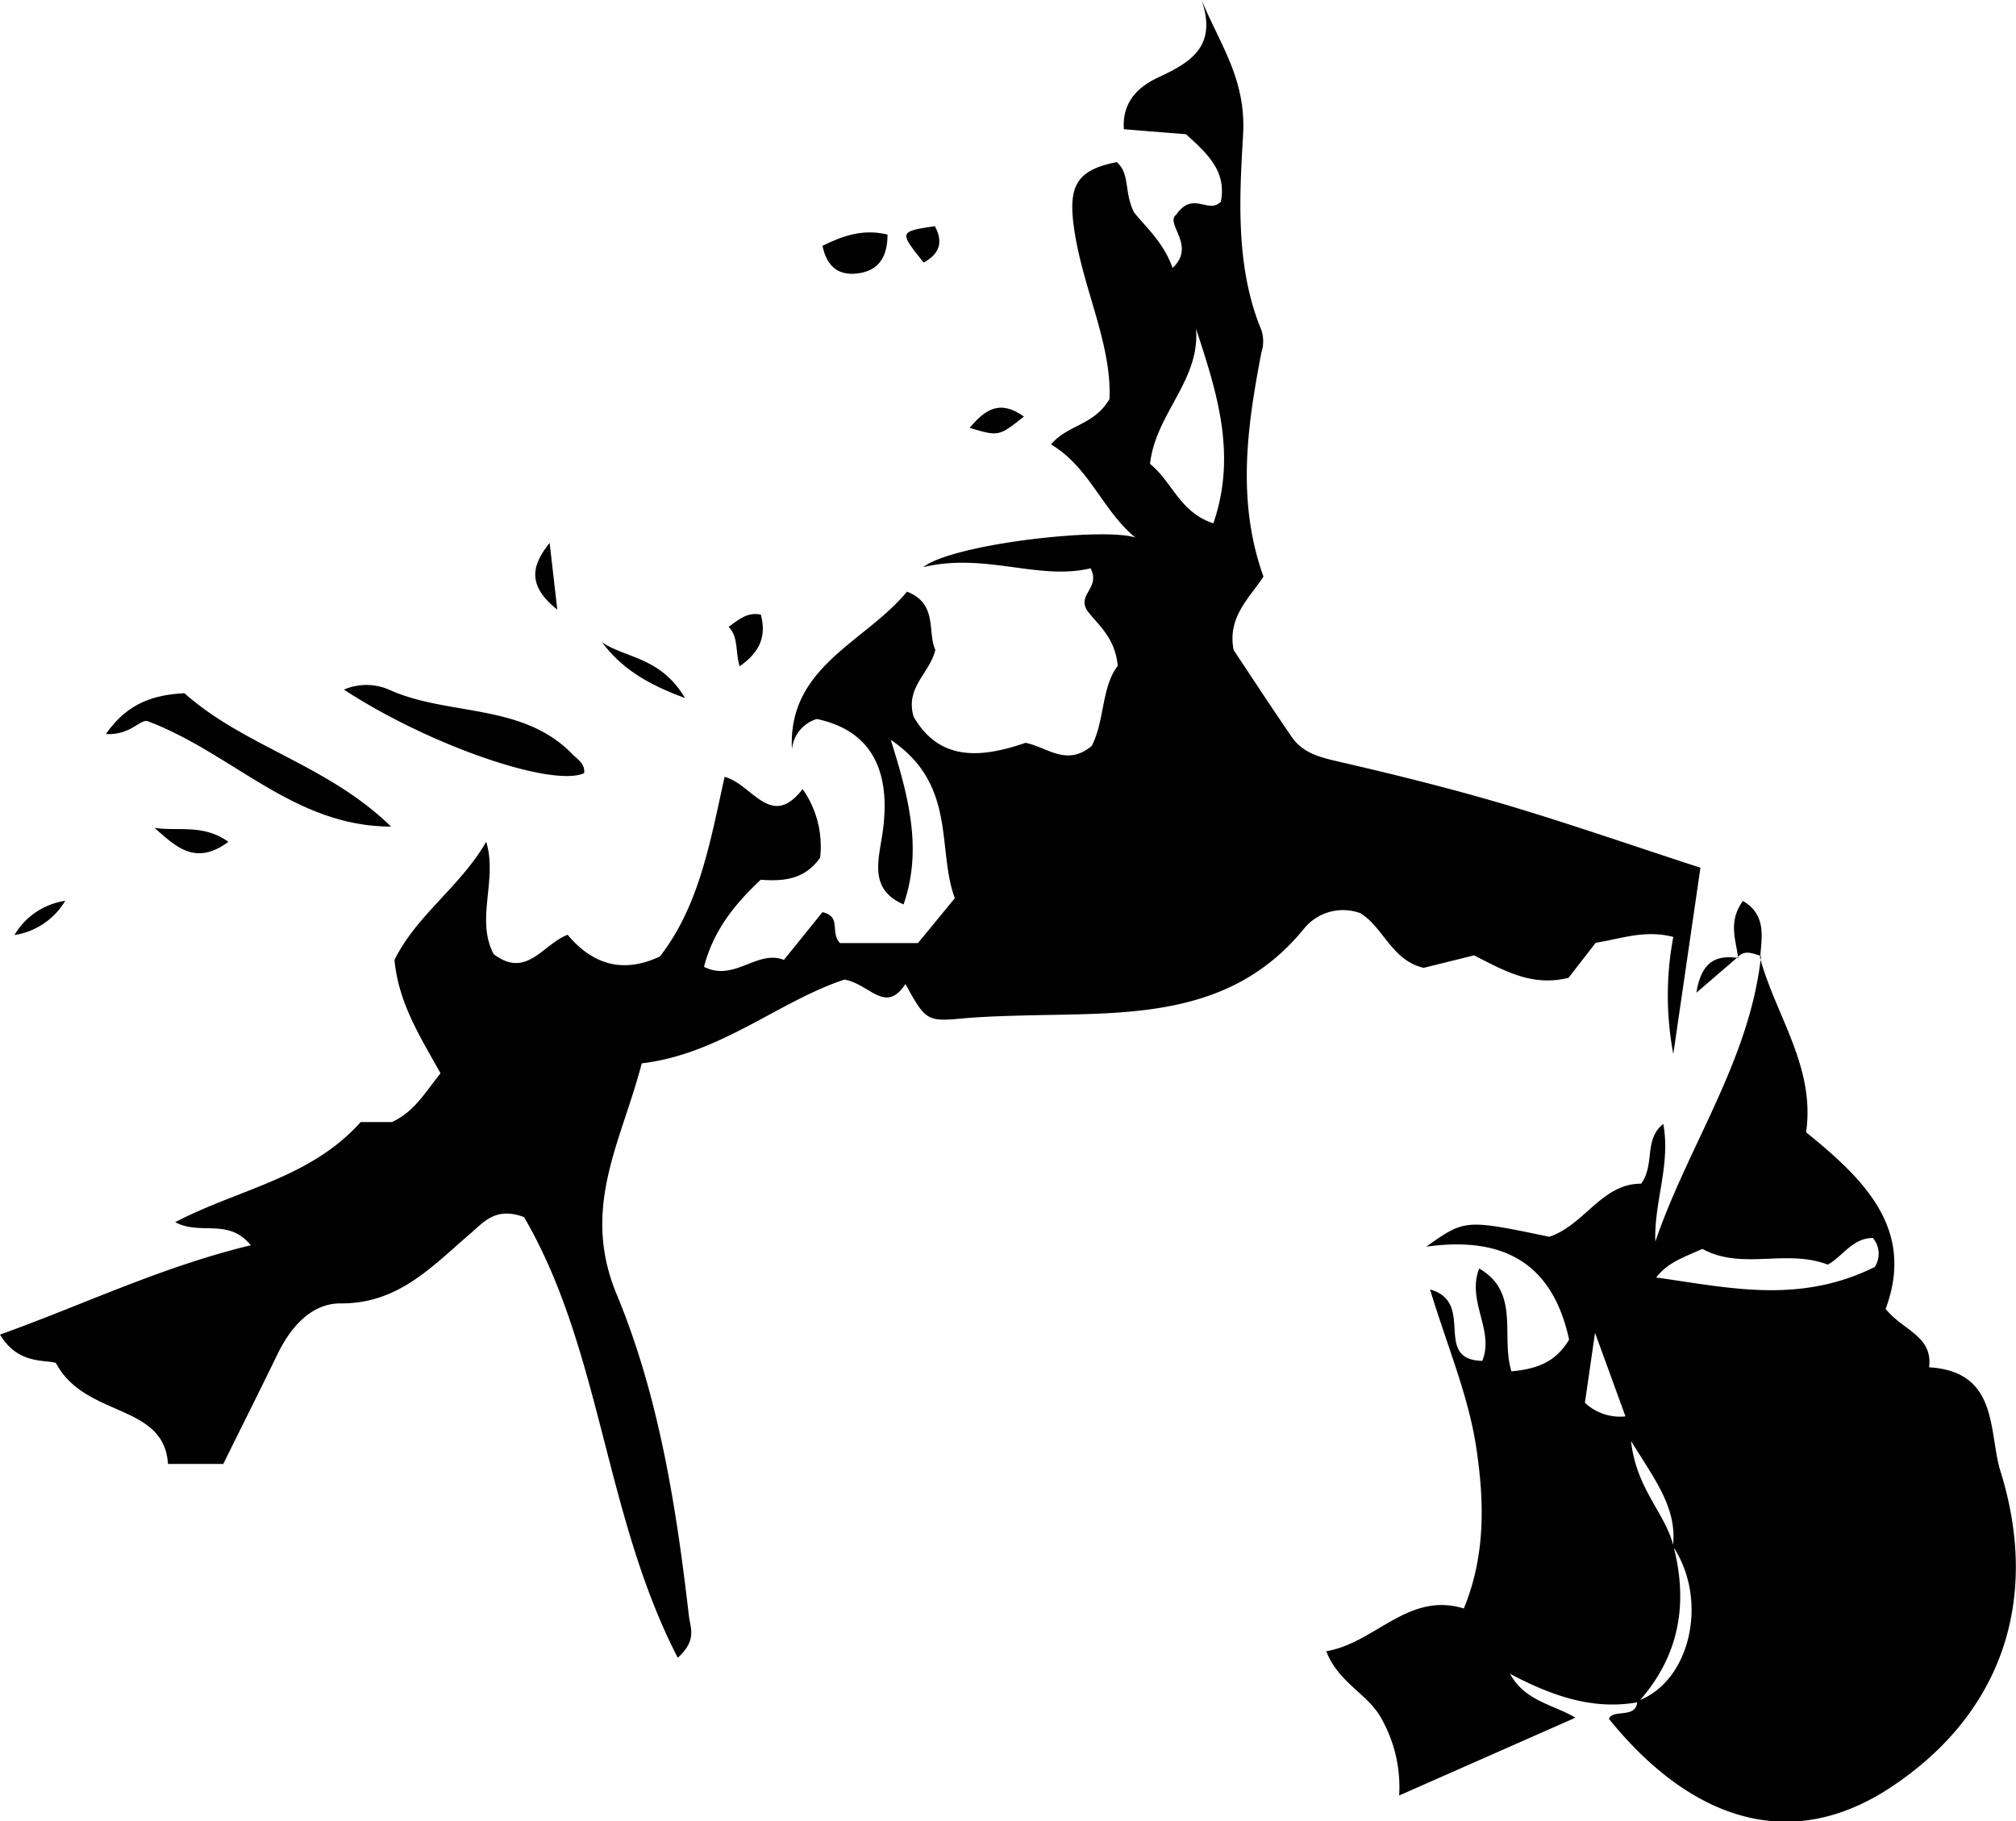 <svg xmlns="http://www.w3.org/2000/svg" viewBox="0 0 213.25 192.65"><title>minime-black</title><g id="Layer_2" data-name="Layer 2"><g id="Layer_1-2" data-name="Layer 1"><path d="M148,189.91a14.72,14.72,0,0,0-2.05-8.44c-1.47-2.4-4.41-3.58-5.66-6.82,5.19-.87,8.65-6.33,14.55-4.52,2.35-5.68,2.15-11.48,1.32-17s-3.05-10.68-4.89-16.74c4.87,1.34.21,7.43,5.52,7.55,1.33-3.2-1.68-6.32-.32-9.77,4.38,2.54,2.25,7.16,3.41,10.88,2.53-.25,4.61-.86,6.1-3.36-1.63-7.49-6.28-11.06-15.11-9.83,4.09-2.9,4.09-2.9,13-1.05,3.66-1.16,5.58-5.65,9.73-5.61,1.49-2.05.25-4.67,2.34-6.32.8,4.31-1,8.29-.84,12.44,3.48-10.17,10-19.21,11.18-30.19l-.12.12c1.66,6.16,5.88,11.59,4.89,18.51,6.17,5,11.55,10.25,8.41,18.68,1.86,2.32,5,2.84,4.6,6.18,7.4.45,6.26,6.82,7.55,11,4.34,13.94-.15,26-11.86,33.59-10.95,7.07-21.38,2.72-29.56-7.41.43-1.09,2.94.06,3-1.88,5.61-2,7.59-10.65,3.77-16.37.46-4-1.81-6.9-4.43-11.13.56,5.08,3.61,7.61,4.47,11.05,1.62,6.16.63,11.74-3.71,16.57-4.87.89-9.27-.74-13.56-3,1.59,2.91,4.6,3.25,6.92,4.64m13.37-49.56c-2,.91-3.59,1.4-4.83,3,7.7,1.08,15.12,2.85,23.12-1.11a2.58,2.58,0,0,0-.2-3.07c-2.16,0-3.24,2-4.77,2.82C188.92,132.06,184.24,134.4,180.07,132.09Zm-11.3,8.85-1.07,7.4a5.43,5.43,0,0,0,4.29,1.44Z"/><path d="M118.23,70.43c-.26-3-2.13-4.38-3.23-5.85-1.09-1.73,1.44-2.37.36-4.47-5.54,1.32-11.13-1.7-17.71-.12,3.17-2.48,19.12-4.25,22.45-3.13-3.48-2.86-4.86-7.44-8.92-9.85,1.7-2.08,4.56-2,6.18-4.81.25-5.75-2.75-11.55-3.7-17.73-.72-4.67.07-6.47,4.47-7.32,1.43,1.24.75,3.16,1.82,5.3,1.12,1.45,3.13,3.14,4.08,5.89,2.56-2.34-.85-4.7.39-5.63,1.78-2.59,3.4,0,4.72-1.38.64-3.24-1.47-5.11-3.68-7.13l-6.58-.53c-.2-3,1.66-4.56,3.64-5.48,3.5-1.62,6.25-3.32,4.58-8.2,2,4.83,4.74,8.42,4.39,14.31-.39,6.62-.81,14,1.94,20.62a3.8,3.8,0,0,1,0,2.36c-1.52,7.88-2.63,15.77.22,23.71-1.54,2.32-3.83,4.3-3.16,7.76,1.92,2.88,4,6.07,6.15,9.2,1.22,1.77,3.12,2.18,5.14,2.65,6,1.38,12,2.88,17.88,4.63,6.67,2,13.24,4.28,20.21,6.55L177,111.48a33.33,33.33,0,0,1,0-12.38c-3-.78-5.48.18-8.21.62l-2.87,3.7c-3.93,1-7-.87-10-2.37l-5.33,1.32c-3.39-.8-4.25-4.29-6.69-5.78a5.31,5.31,0,0,0-6,1.68c-7.79,9.52-18.71,8.86-29.3,9.13-2.33.06-4.63.12-7,.34-3.54.33-3.75.13-5.82-3.66-2.14,3.23-3.77,0-6.45-.47-6.93,2.28-13.17,7.89-21.45,8.86-2.09,8.17-6.49,15.21-2.65,24.43,4.45,10.71,6.3,22.41,7.64,34,.14,1.25.9,2.58-1.18,4.44-7.78-15.08-8.07-32.59-16.26-46.61-3-1.11-4.23.5-5.77,1.83-4,3.43-7.57,7.36-13.65,7.3-3.09,0-5.28,2.52-6.67,5.4-1.88,3.87-3.81,7.71-5.72,11.58H17.77C17.36,148.37,9,150,5.91,144.16c-1.22-.38-4,.18-5.91-3C8.83,138,17.05,134,26.53,131.71c-2.39-2.93-5.29-1-8-2.44,6.74-3.52,14.31-4.64,19.62-10.59h3.31c2.42-1.12,3.55-3.21,5.14-5.15-2.06-3.73-4.45-7.38-4.87-12,2.33-4.74,7-7.78,9.7-12.5,1.23,4.05-1.16,8.19.79,11.89,3.48,2.64,5.14-1,7.82-2.05,2.52,3,5.69,4.21,9.76,2.3,4.19-5.39,5.32-12.14,6.85-19,2.93.76,4.89,5.65,8.25,1.29a10.52,10.52,0,0,1,1.85,7.26c-1.64,2.33-3.91,2.51-6.28,2.33-2.75,2.58-5,5.35-6,9.21,3.19,1.63,5.64-1.86,8.45-.73L87,96.48c2.07.47.76,2.17,1.86,3.27H97.1L101,95c-1.93-5.19.27-12-6.78-16.75,2,6.3,3.32,11.71,1.36,17.41-3.44-1.5-2.77-4.22-2.3-7.08,1.18-7.14-1.2-11.34-6.88-12.53a3.7,3.7,0,0,0-2.63,3.22c-.46-8.79,7.74-11.31,12.17-16.69,3.29,1.27,2.13,4.27,3,6.15-.59,2.51-3.21,3.95-2.3,7.07,2.77,4.81,7.23,4.35,11.84,2.77,2.3.45,4.33,2.55,7,.33C116.86,76.25,116.5,72.68,118.23,70.43Zm10.12-15.08c2.5-7.28.39-13.82-1.84-20.59.47,5.47-4.29,9-4.86,14.31C124,50.95,124.79,54.2,128.35,55.35Z"/><path d="M41.37,87.43c-10.3,0-16.73-7.75-25.77-11.16-.8-.21-1.81,1.52-4.4,1.37,2.38-3.44,5.29-4.15,8.3-4.32C26,79.07,34.59,80.83,41.37,87.43Z"/><path d="M36.38,72.94a6,6,0,0,1,4.91.07c6.25,2.75,14,1.33,19.27,6.77.57.58,1.34,1,1.23,2C58.4,83.3,45.42,78.85,36.38,72.94Z"/><path d="M87,26c2.19-1.09,4.35-1.81,6.88-1.19,0,2.25-.84,3.71-2.9,4.07S87.5,28.41,87,26Z"/><path d="M63.68,67.94c2.53,1.7,6.19,1.53,8.78,5.89C68.18,72.27,65.66,70.55,63.68,67.94Z"/><path d="M16.34,87.56c2.44.4,5.14-.45,7.82,1.48C20.59,91.69,18.48,89.42,16.34,87.56Z"/><path d="M183.87,101.36c-.24-1.92-1.11-3.86.49-6.07,2.51,1.48,2,3.78,1.83,5.94l.11-.11c-.87-.25-1.76-.74-2.55.18Z"/><path d="M58.14,57.42l.81,7.07C55.64,61.84,56.31,59.71,58.14,57.42Z"/><path d="M80.48,65c.62,2.3-.11,4-2.24,5.47-.48-1.45-.08-3.06-1.16-4.16C78.19,65.46,79.1,64.74,80.48,65Z"/><path d="M102.57,45.26c1.66-2,3.22-3,5.74-1.2C105.65,46.17,105.65,46.17,102.57,45.26Z"/><path d="M98.89,23.92c.91,1.71.5,2.93-1.19,3.85C95.09,24.5,95.09,24.5,98.89,23.92Z"/><path d="M6.9,95.28A7.6,7.6,0,0,1,1.53,98.9,7.49,7.49,0,0,1,6.9,95.28Z"/><path d="M183.75,101.29,179.44,105c.54-3.33,2.07-4,4.41-3.68Z"/></g></g></svg>